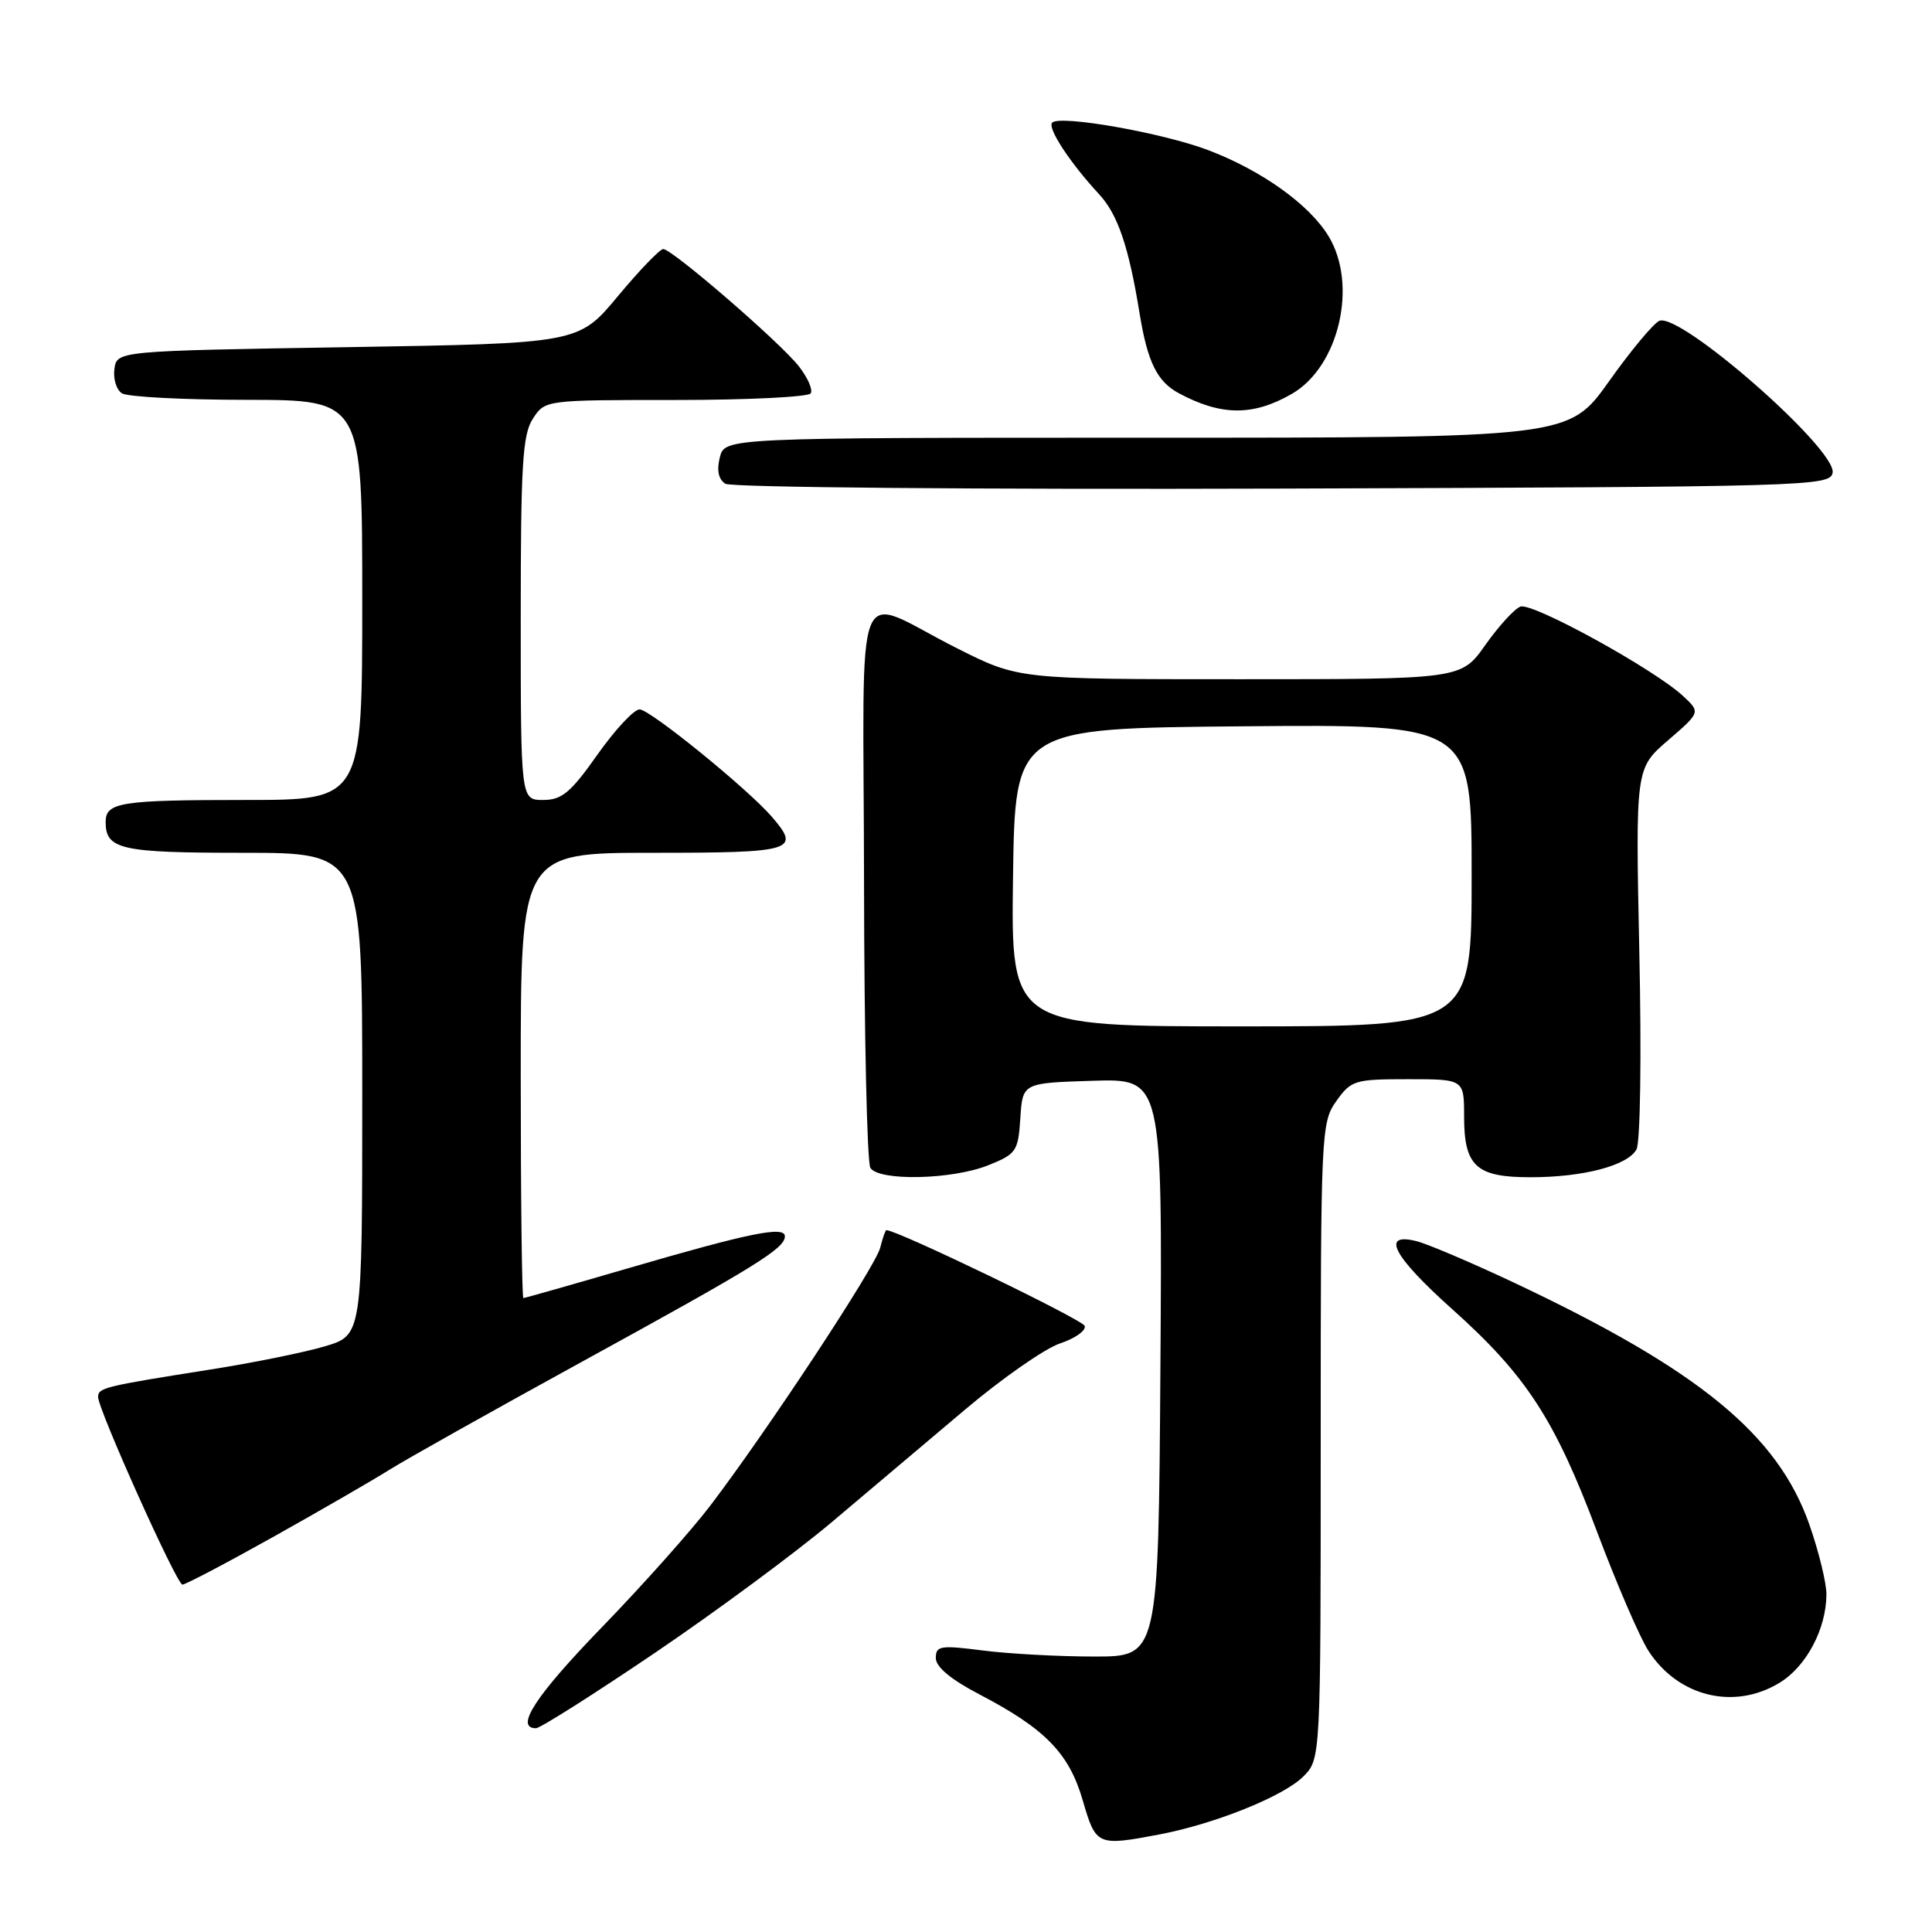 <?xml version="1.0" encoding="UTF-8" standalone="no"?>
<!DOCTYPE svg PUBLIC "-//W3C//DTD SVG 1.1//EN" "http://www.w3.org/Graphics/SVG/1.1/DTD/svg11.dtd" >
<svg xmlns="http://www.w3.org/2000/svg" xmlns:xlink="http://www.w3.org/1999/xlink" version="1.1" viewBox="0 0 256 256">
 <g >
 <path fill="currentColor"
d=" M 153.65 243.07 C 160.99 241.67 170.07 238.02 172.69 235.40 C 175.00 233.09 175.00 233.09 175.00 190.95 C 175.00 149.95 175.06 148.73 177.07 145.90 C 179.03 143.14 179.51 143.00 186.57 143.00 C 194.00 143.00 194.00 143.00 194.00 147.93 C 194.00 154.54 195.60 156.00 202.82 155.99 C 209.80 155.99 215.65 154.45 216.84 152.31 C 217.35 151.41 217.52 139.98 217.22 126.26 C 216.71 101.81 216.71 101.81 221.02 98.10 C 225.33 94.38 225.33 94.38 223.02 92.23 C 219.19 88.67 203.03 79.78 201.46 80.38 C 200.66 80.68 198.57 82.98 196.81 85.47 C 193.61 90.00 193.61 90.00 164.29 90.00 C 134.96 90.00 134.96 90.00 126.87 85.93 C 112.75 78.84 114.43 74.65 114.49 116.86 C 114.51 137.01 114.89 154.06 115.33 154.75 C 116.46 156.53 126.15 156.32 130.93 154.41 C 134.68 152.91 134.91 152.56 135.20 148.16 C 135.50 143.50 135.50 143.50 144.76 143.21 C 154.02 142.92 154.02 142.92 153.76 181.21 C 153.50 219.50 153.50 219.50 145.00 219.50 C 140.32 219.50 133.69 219.14 130.25 218.70 C 124.60 217.98 124.00 218.07 124.00 219.70 C 124.00 220.88 126.00 222.54 129.75 224.50 C 138.49 229.06 141.66 232.31 143.47 238.56 C 145.22 244.57 145.37 244.64 153.65 243.07 Z  M 86.77 219.02 C 94.87 213.53 105.38 205.76 110.12 201.77 C 114.87 197.77 122.81 191.06 127.78 186.86 C 132.74 182.66 138.45 178.68 140.46 178.01 C 142.46 177.35 143.93 176.30 143.73 175.69 C 143.45 174.85 118.90 163.00 117.45 163.00 C 117.32 163.00 116.95 164.05 116.63 165.34 C 116.00 167.84 101.75 189.47 94.12 199.50 C 91.61 202.80 85.16 210.04 79.78 215.59 C 70.96 224.69 68.15 229.00 71.02 229.00 C 71.57 229.00 78.66 224.51 86.77 219.02 Z  M 235.81 222.97 C 239.35 220.82 241.99 215.83 242.01 211.28 C 242.02 209.75 241.00 205.59 239.76 202.04 C 235.58 190.09 225.14 181.53 200.68 169.99 C 195.01 167.32 189.17 164.83 187.69 164.46 C 182.91 163.26 184.58 166.44 192.40 173.45 C 202.24 182.25 206.02 188.06 211.63 203.00 C 214.22 209.88 217.27 216.95 218.42 218.73 C 222.35 224.83 229.79 226.65 235.81 222.97 Z  M 36.29 203.60 C 42.59 200.07 49.48 196.09 51.62 194.74 C 53.75 193.40 65.17 186.99 77.00 180.50 C 100.18 167.79 104.00 165.43 104.00 163.82 C 104.00 162.40 99.27 163.37 83.10 168.09 C 75.73 170.24 69.54 172.00 69.35 172.00 C 69.16 172.00 69.00 158.72 69.00 142.50 C 69.00 113.00 69.00 113.00 86.50 113.00 C 105.21 113.00 106.16 112.71 102.25 108.20 C 98.99 104.45 86.12 94.00 84.75 94.00 C 84.00 94.00 81.49 96.70 79.16 100.00 C 75.61 105.03 74.45 106.00 71.97 106.00 C 69.00 106.00 69.00 106.00 69.00 81.96 C 69.00 61.52 69.24 57.56 70.62 55.46 C 72.23 53.00 72.24 53.00 89.56 53.00 C 99.09 53.00 107.13 52.60 107.43 52.12 C 107.73 51.63 107.01 50.01 105.84 48.52 C 103.33 45.33 89.06 33.00 87.88 33.00 C 87.44 33.00 84.73 35.81 81.87 39.25 C 76.67 45.50 76.67 45.50 46.09 46.00 C 15.50 46.50 15.50 46.50 15.16 48.89 C 14.98 50.20 15.43 51.66 16.16 52.12 C 16.90 52.59 24.36 52.98 32.75 52.98 C 48.00 53.00 48.00 53.00 48.00 79.50 C 48.00 106.00 48.00 106.00 32.58 106.00 C 15.97 106.00 14.00 106.31 14.00 108.91 C 14.00 112.56 15.97 113.00 32.20 113.00 C 48.00 113.00 48.00 113.00 48.00 144.96 C 48.00 176.92 48.00 176.92 43.06 178.39 C 40.34 179.20 33.48 180.59 27.81 181.48 C 13.75 183.70 13.00 183.89 13.00 185.11 C 13.00 186.77 23.41 209.94 24.17 209.97 C 24.54 209.99 30.00 207.12 36.29 203.60 Z  M 242.83 62.65 C 243.42 59.58 222.69 41.39 219.88 42.51 C 219.12 42.82 216.11 46.43 213.20 50.53 C 207.89 58.00 207.89 58.00 151.97 58.00 C 96.04 58.00 96.04 58.00 95.38 60.61 C 94.95 62.33 95.20 63.51 96.11 64.10 C 96.89 64.59 129.43 64.87 169.99 64.74 C 239.67 64.51 242.49 64.43 242.83 62.65 Z  M 171.16 52.20 C 177.43 48.60 179.96 37.73 176.03 31.28 C 173.47 27.09 167.21 22.61 160.14 19.91 C 154.09 17.61 140.47 15.20 139.42 16.25 C 138.74 16.93 141.78 21.58 145.64 25.74 C 148.12 28.42 149.57 32.69 151.01 41.58 C 152.06 47.99 153.33 50.57 156.21 52.11 C 161.82 55.12 166.04 55.14 171.16 52.20 Z  M 134.23 116.25 C 134.50 96.50 134.50 96.50 164.75 96.24 C 195.00 95.97 195.00 95.97 195.00 115.99 C 195.00 136.00 195.00 136.00 164.48 136.00 C 133.96 136.00 133.96 136.00 134.23 116.25 Z "/>
</g>
</svg>